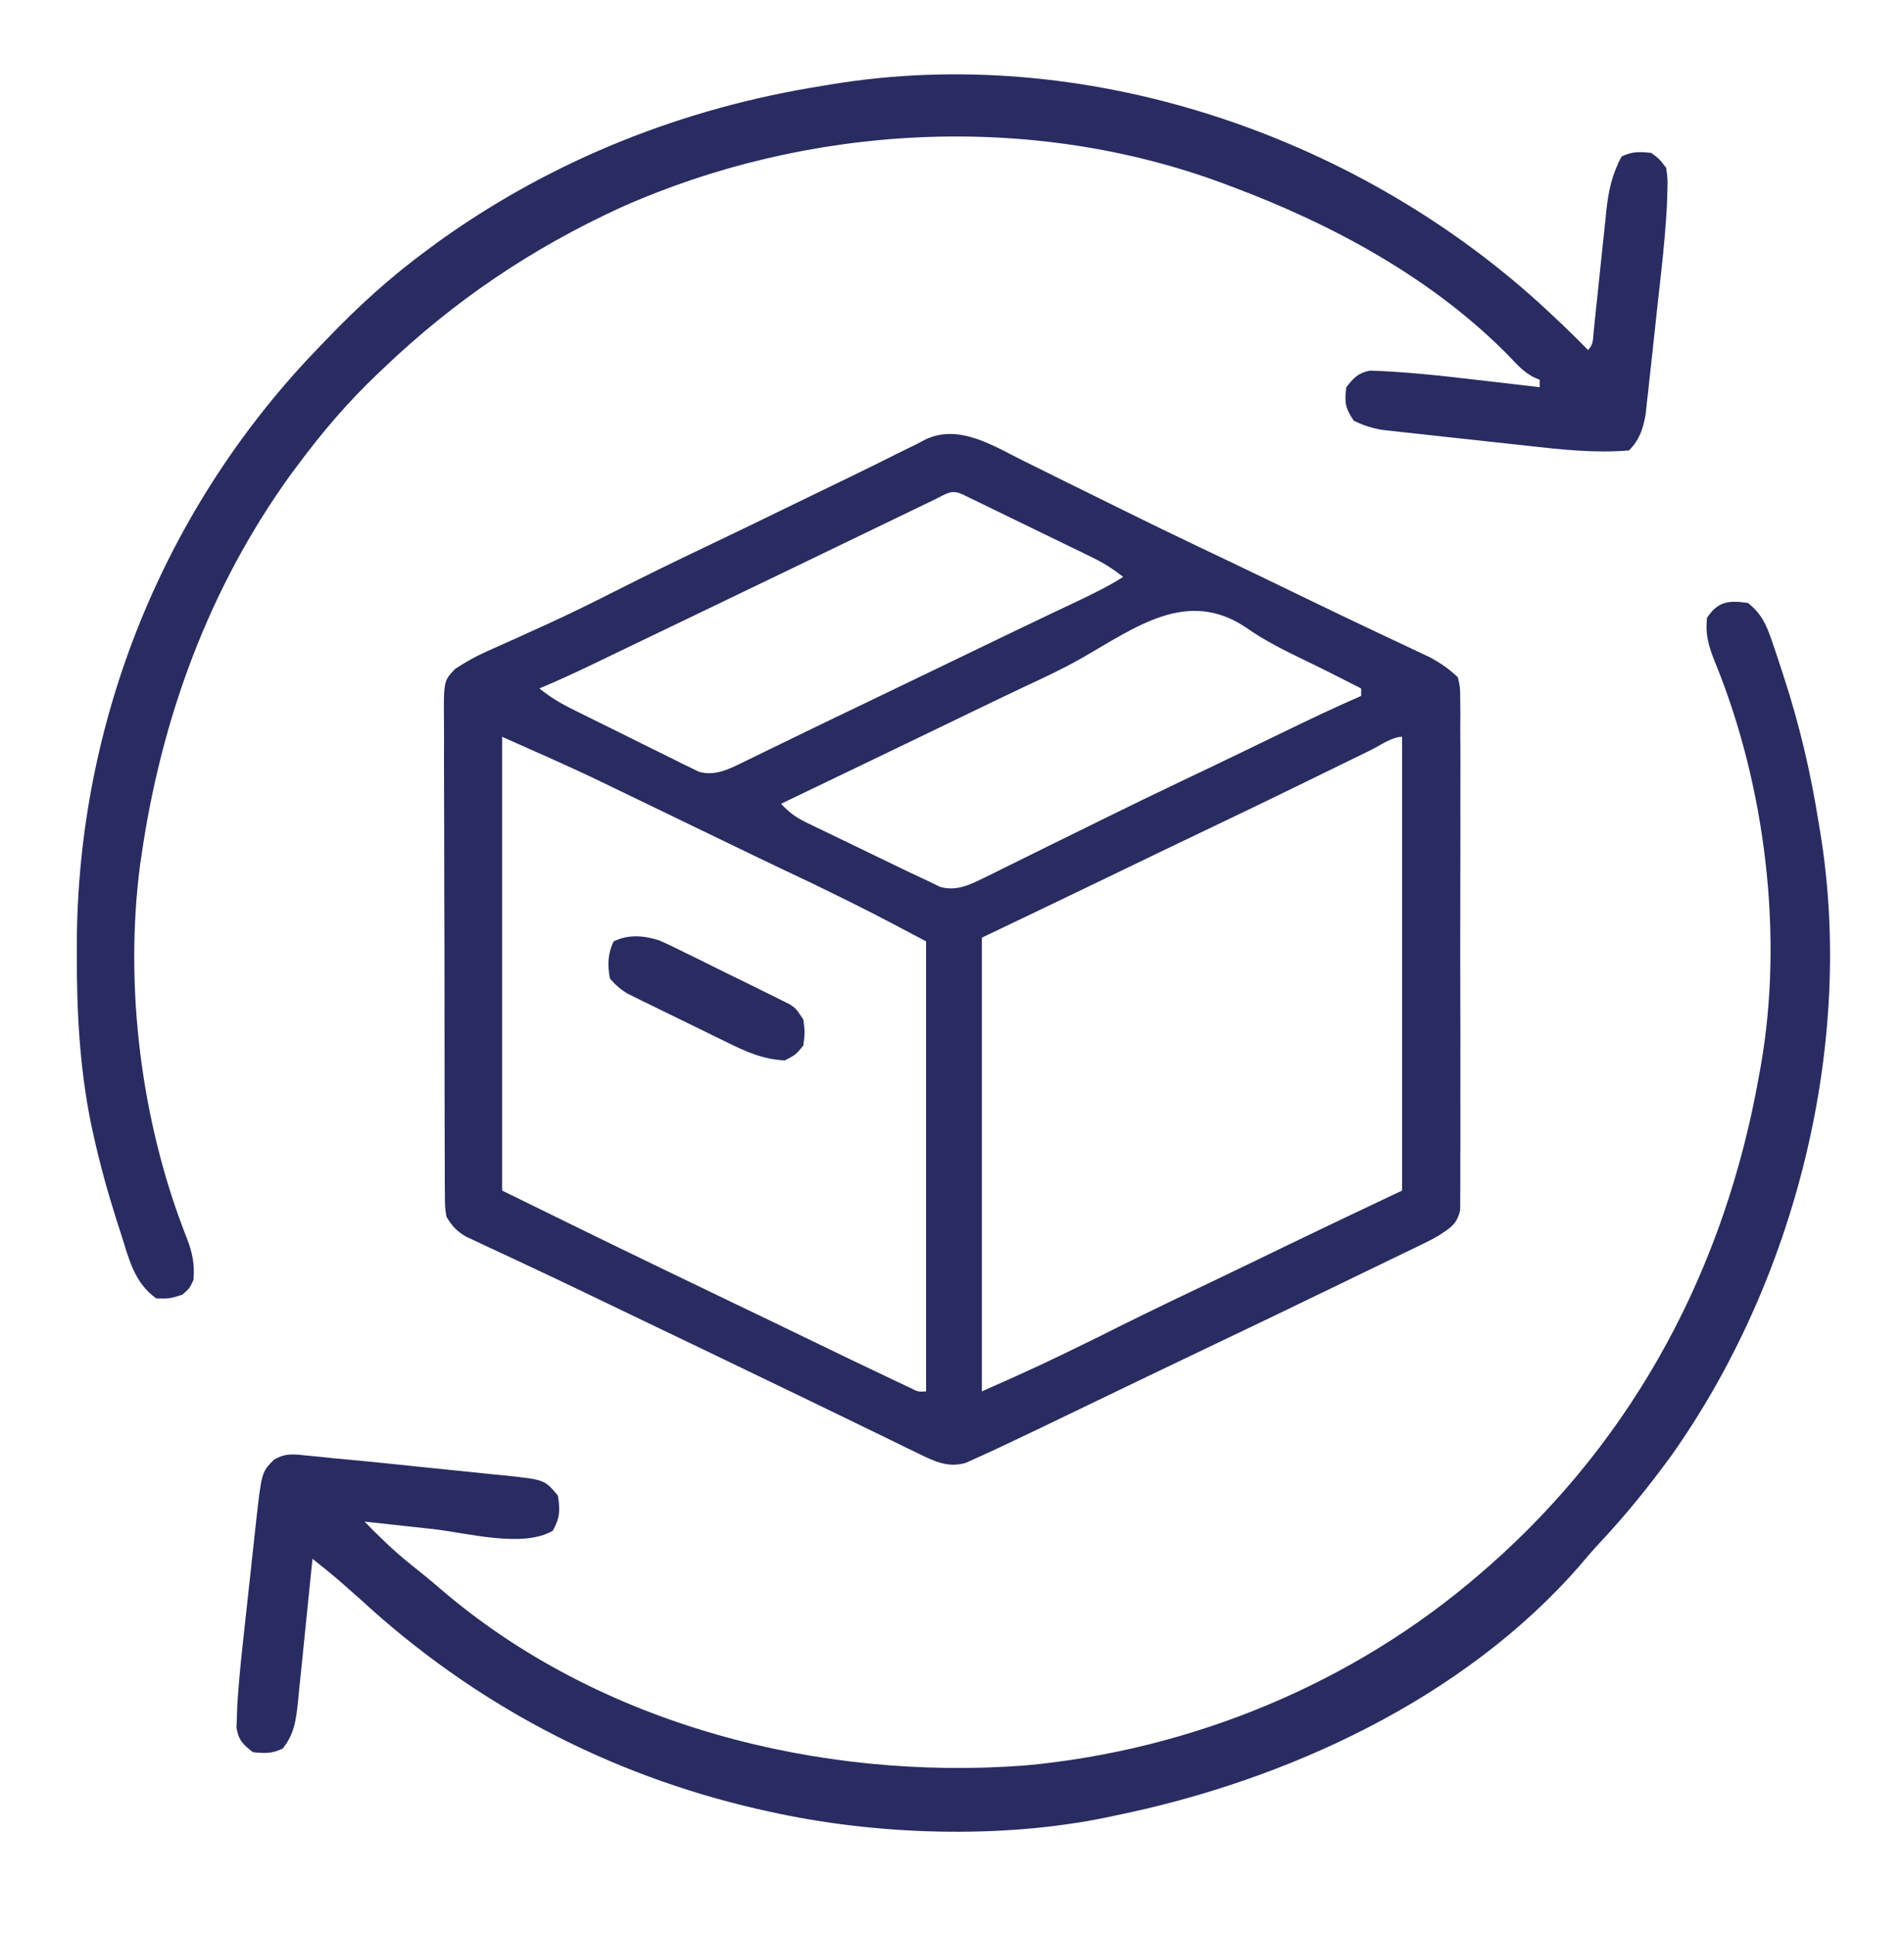 <svg width="64" height="65" viewBox="0 0 64 65" fill="none" xmlns="http://www.w3.org/2000/svg">
<path d="M34.38 15.478C34.553 15.563 34.553 15.563 34.73 15.65C35.1 15.833 35.47 16.017 35.84 16.201C36.096 16.327 36.352 16.454 36.609 16.58C36.986 16.766 37.364 16.953 37.742 17.139C38.597 17.562 39.454 17.979 40.316 18.388C40.53 18.49 40.744 18.592 40.958 18.694C41.064 18.744 41.17 18.794 41.279 18.846C42.149 19.262 43.017 19.683 43.885 20.103C44.641 20.469 45.398 20.832 46.157 21.191C46.3 21.258 46.442 21.326 46.589 21.395C46.858 21.523 47.127 21.649 47.397 21.775C47.517 21.832 47.638 21.889 47.761 21.948C47.866 21.997 47.971 22.046 48.078 22.097C48.432 22.293 48.711 22.482 49.004 22.763C49.082 23.108 49.082 23.108 49.083 23.513C49.085 23.666 49.087 23.82 49.088 23.978C49.087 24.148 49.086 24.318 49.084 24.487C49.085 24.666 49.087 24.846 49.088 25.025C49.091 25.511 49.09 25.997 49.088 26.483C49.086 26.991 49.087 27.5 49.089 28.009C49.09 28.863 49.088 29.717 49.085 30.571C49.082 31.558 49.083 32.546 49.086 33.533C49.089 34.381 49.09 35.229 49.088 36.077C49.087 36.583 49.087 37.09 49.089 37.596C49.091 38.072 49.089 38.548 49.086 39.024C49.085 39.199 49.085 39.374 49.087 39.548C49.088 39.787 49.086 40.025 49.083 40.264C49.083 40.397 49.083 40.531 49.082 40.668C48.977 41.132 48.769 41.257 48.379 41.513C48.119 41.664 48.119 41.664 47.86 41.789C47.761 41.837 47.663 41.886 47.562 41.935C47.456 41.986 47.351 42.036 47.243 42.088C47.077 42.169 47.077 42.169 46.908 42.251C46.549 42.425 46.191 42.598 45.832 42.771C45.585 42.891 45.338 43.011 45.091 43.13C44.396 43.468 43.7 43.803 43.004 44.138C42.919 44.179 42.834 44.22 42.747 44.262C41.985 44.629 41.222 44.993 40.459 45.356C39.832 45.654 39.207 45.955 38.582 46.255C38.453 46.317 38.324 46.379 38.191 46.443C37.518 46.766 36.845 47.09 36.173 47.415C35.41 47.784 34.645 48.151 33.879 48.513C33.732 48.583 33.732 48.583 33.583 48.653C33.339 48.768 33.093 48.88 32.847 48.99C32.657 49.076 32.657 49.076 32.463 49.164C31.876 49.338 31.418 49.119 30.887 48.859C30.766 48.801 30.646 48.743 30.522 48.683C30.327 48.587 30.327 48.587 30.129 48.49C29.923 48.39 29.923 48.39 29.714 48.288C29.42 48.146 29.127 48.003 28.833 47.86C28.155 47.529 27.475 47.201 26.795 46.873C26.565 46.763 26.335 46.652 26.105 46.541C24.742 45.882 23.377 45.227 22.011 44.572C21.624 44.386 21.237 44.2 20.849 44.014C20.655 43.921 20.655 43.921 20.457 43.826C20.198 43.702 19.94 43.578 19.681 43.453C18.998 43.124 18.313 42.799 17.626 42.478C17.482 42.411 17.339 42.343 17.191 42.274C16.916 42.145 16.64 42.016 16.364 41.889C16.24 41.831 16.116 41.773 15.989 41.712C15.88 41.662 15.771 41.611 15.659 41.559C15.337 41.363 15.199 41.21 15.004 40.888C14.956 40.547 14.956 40.547 14.954 40.149C14.953 39.998 14.951 39.847 14.95 39.691C14.95 39.523 14.951 39.356 14.951 39.189C14.95 39.013 14.949 38.836 14.948 38.66C14.945 38.181 14.945 37.702 14.945 37.224C14.945 36.824 14.944 36.424 14.943 36.024C14.941 35.081 14.94 34.138 14.941 33.194C14.942 32.222 14.939 31.249 14.934 30.276C14.931 29.44 14.929 28.605 14.93 27.769C14.93 27.27 14.929 26.772 14.926 26.273C14.923 25.803 14.924 25.334 14.926 24.865C14.927 24.693 14.926 24.521 14.924 24.349C14.91 22.886 14.91 22.886 15.299 22.481C15.643 22.254 15.973 22.067 16.35 21.899C16.561 21.804 16.561 21.804 16.776 21.707C17.001 21.607 17.001 21.607 17.23 21.506C17.548 21.362 17.866 21.217 18.183 21.072C18.263 21.036 18.343 21 18.426 20.962C19.182 20.617 19.926 20.248 20.668 19.873C21.715 19.344 22.766 18.829 23.826 18.326C24.67 17.924 25.512 17.517 26.352 17.106C27.106 16.738 27.861 16.372 28.617 16.008C29.138 15.756 29.655 15.5 30.171 15.239C30.388 15.132 30.606 15.026 30.824 14.92C30.962 14.847 30.962 14.847 31.102 14.772C32.224 14.239 33.358 14.966 34.38 15.478ZM31.435 16.78C31.252 16.868 31.252 16.868 31.066 16.958C30.865 17.055 30.865 17.055 30.66 17.154C30.521 17.221 30.382 17.288 30.238 17.357C29.862 17.538 29.486 17.72 29.11 17.902C28.806 18.048 28.503 18.195 28.2 18.341C27.668 18.598 27.137 18.854 26.605 19.111C25.372 19.707 24.137 20.3 22.901 20.893C22.357 21.154 21.814 21.415 21.27 21.677C21.129 21.745 20.988 21.813 20.842 21.883C20.572 22.013 20.302 22.143 20.033 22.273C19.403 22.576 18.773 22.87 18.129 23.138C18.455 23.394 18.775 23.602 19.146 23.787C19.247 23.838 19.347 23.888 19.451 23.94C19.558 23.993 19.666 24.047 19.777 24.101C19.944 24.184 19.944 24.184 20.115 24.269C20.35 24.385 20.586 24.501 20.822 24.617C21.182 24.794 21.542 24.974 21.901 25.154C22.131 25.267 22.36 25.379 22.589 25.492C22.696 25.546 22.804 25.6 22.914 25.656C23.015 25.705 23.116 25.754 23.22 25.804C23.308 25.848 23.396 25.891 23.487 25.936C24.041 26.097 24.519 25.842 25.013 25.601C25.198 25.511 25.198 25.511 25.386 25.42C25.517 25.356 25.649 25.291 25.785 25.224C26.069 25.086 26.353 24.948 26.636 24.811C26.781 24.74 26.926 24.67 27.075 24.597C27.727 24.28 28.381 23.967 29.035 23.654C30.329 23.033 31.622 22.409 32.915 21.784C33.642 21.432 34.371 21.082 35.1 20.735C35.232 20.672 35.364 20.61 35.499 20.545C35.745 20.428 35.99 20.312 36.236 20.196C36.757 19.948 37.266 19.7 37.754 19.388C37.425 19.13 37.104 18.924 36.728 18.741C36.626 18.691 36.524 18.641 36.419 18.59C36.31 18.537 36.2 18.484 36.088 18.43C35.975 18.375 35.863 18.32 35.746 18.263C35.509 18.148 35.271 18.032 35.033 17.917C34.667 17.74 34.302 17.562 33.937 17.384C33.706 17.271 33.475 17.159 33.244 17.047C33.135 16.994 33.025 16.94 32.911 16.885C32.76 16.812 32.76 16.812 32.605 16.737C32.471 16.672 32.471 16.672 32.335 16.606C31.967 16.441 31.792 16.608 31.435 16.78ZM36.363 22.116C35.729 22.477 35.072 22.785 34.41 23.091C34.182 23.2 33.955 23.308 33.727 23.417C33.612 23.472 33.496 23.527 33.377 23.584C32.653 23.931 31.93 24.281 31.207 24.631C29.557 25.428 27.906 26.221 26.254 27.013C26.511 27.292 26.745 27.469 27.086 27.634C27.176 27.678 27.267 27.722 27.36 27.767C27.457 27.814 27.555 27.86 27.655 27.908C27.756 27.957 27.856 28.006 27.96 28.056C28.173 28.159 28.386 28.262 28.599 28.364C28.924 28.52 29.248 28.677 29.573 28.835C29.78 28.935 29.987 29.035 30.194 29.135C30.291 29.182 30.388 29.228 30.487 29.277C30.742 29.399 30.998 29.519 31.254 29.638C31.422 29.72 31.422 29.72 31.593 29.803C32.118 29.96 32.571 29.753 33.045 29.518C33.2 29.442 33.2 29.442 33.359 29.365C33.469 29.31 33.58 29.255 33.694 29.198C33.81 29.141 33.926 29.084 34.046 29.025C34.423 28.839 34.799 28.653 35.175 28.466C35.563 28.275 35.951 28.084 36.339 27.894C36.593 27.769 36.847 27.644 37.1 27.519C37.962 27.095 38.824 26.675 39.691 26.263C40.442 25.907 41.192 25.548 41.94 25.186C42.062 25.126 42.062 25.126 42.187 25.066C42.512 24.909 42.836 24.752 43.16 24.595C44.019 24.178 44.879 23.77 45.754 23.388C45.754 23.306 45.754 23.223 45.754 23.138C45.546 23.033 45.338 22.928 45.131 22.822C44.997 22.755 44.863 22.687 44.725 22.617C44.429 22.468 44.132 22.322 43.833 22.178C43.152 21.849 42.495 21.524 41.876 21.085C39.898 19.768 38.183 21.079 36.363 22.116ZM16.879 24.763C16.879 29.796 16.879 34.828 16.879 40.013C20.784 41.929 20.784 41.929 24.703 43.816C25.475 44.183 26.244 44.556 27.013 44.928C28.58 45.687 28.58 45.687 30.152 46.435C30.291 46.501 30.429 46.566 30.572 46.633C30.861 46.779 30.861 46.779 31.129 46.763C31.129 41.772 31.129 36.781 31.129 31.638C29.274 30.655 29.274 30.655 27.394 29.732C27.151 29.617 26.907 29.501 26.664 29.386C26.537 29.326 26.411 29.266 26.28 29.204C25.623 28.892 24.968 28.575 24.313 28.258C23.928 28.072 23.543 27.886 23.158 27.7C22.714 27.485 22.269 27.271 21.824 27.055C21.418 26.859 21.012 26.663 20.605 26.466C20.489 26.41 20.373 26.354 20.253 26.296C19.138 25.758 18.012 25.267 16.879 24.763ZM46.081 25.207C45.986 25.253 45.892 25.3 45.794 25.347C45.59 25.447 45.386 25.546 45.182 25.646C44.649 25.907 44.115 26.168 43.581 26.428C43.475 26.479 43.37 26.531 43.261 26.584C42.469 26.97 41.675 27.353 40.879 27.732C39.675 28.306 38.474 28.884 37.274 29.465C35.852 30.152 34.428 30.832 33.004 31.513C33.004 36.546 33.004 41.578 33.004 46.763C34.947 45.897 34.947 45.897 36.855 44.966C37.894 44.441 38.939 43.931 39.99 43.431C40.672 43.106 41.353 42.781 42.032 42.452C42.11 42.415 42.188 42.377 42.269 42.338C42.647 42.155 43.024 41.972 43.402 41.789C44.641 41.19 45.885 40.602 47.129 40.013C47.129 34.981 47.129 29.948 47.129 24.763C46.791 24.763 46.387 25.057 46.081 25.207Z" fill="#292C61"/>
<path d="M58.754 20.264C59.205 20.624 59.37 20.983 59.554 21.523C59.605 21.675 59.657 21.826 59.71 21.982C59.764 22.146 59.817 22.311 59.871 22.475C59.898 22.558 59.925 22.641 59.954 22.727C60.483 24.34 60.863 25.961 61.129 27.639C61.145 27.733 61.161 27.828 61.177 27.925C62.365 35.081 60.346 43.041 56.181 48.918C55.435 49.945 54.645 50.921 53.776 51.847C53.538 52.102 53.313 52.363 53.089 52.631C49.178 57.11 43.22 59.846 37.504 61.014C37.399 61.036 37.294 61.059 37.186 61.082C33.62 61.816 29.421 61.676 25.878 60.889C25.745 60.859 25.612 60.83 25.474 60.799C20.439 59.643 15.919 57.256 12.129 53.764C11.949 53.604 11.77 53.445 11.589 53.287C11.515 53.222 11.441 53.157 11.364 53.09C11.082 52.849 10.793 52.62 10.504 52.389C10.496 52.459 10.489 52.53 10.482 52.603C10.409 53.339 10.334 54.075 10.257 54.811C10.229 55.086 10.201 55.36 10.174 55.635C10.135 56.03 10.093 56.425 10.052 56.82C10.04 56.943 10.028 57.065 10.016 57.191C9.951 57.796 9.898 58.275 9.504 58.764C9.148 58.941 8.897 58.928 8.504 58.889C8.171 58.632 8.02 58.488 7.949 58.069C7.954 57.95 7.958 57.831 7.963 57.709C7.967 57.576 7.972 57.443 7.976 57.306C8.021 56.623 8.083 55.944 8.159 55.265C8.183 55.042 8.183 55.042 8.207 54.814C8.241 54.503 8.276 54.191 8.31 53.88C8.363 53.403 8.414 52.927 8.465 52.45C8.498 52.146 8.532 51.842 8.565 51.538C8.588 51.325 8.588 51.325 8.611 51.108C8.796 49.471 8.796 49.471 9.212 49.056C9.607 48.829 9.856 48.872 10.306 48.918C10.462 48.933 10.618 48.948 10.779 48.963C10.935 48.98 11.092 48.996 11.254 49.014C11.527 49.039 11.8 49.064 12.073 49.089C12.812 49.162 13.55 49.239 14.289 49.316C14.606 49.349 14.923 49.381 15.24 49.413C15.702 49.458 16.164 49.506 16.625 49.555C16.767 49.569 16.908 49.582 17.054 49.596C18.307 49.734 18.307 49.734 18.753 50.264C18.831 50.748 18.823 51.015 18.582 51.444C17.58 52.039 15.678 51.513 14.55 51.389C14.327 51.365 14.104 51.34 13.881 51.316C13.338 51.258 12.796 51.199 12.254 51.139C12.744 51.641 13.236 52.121 13.785 52.561C14.132 52.839 14.478 53.116 14.814 53.408C20.139 57.98 27.545 59.851 34.439 59.336C40.048 58.823 45.49 56.58 49.754 52.889C49.854 52.802 49.955 52.715 50.058 52.626C54.981 48.287 57.991 42.58 59.129 36.139C59.145 36.049 59.162 35.959 59.179 35.866C59.965 31.444 59.339 26.396 57.652 22.265C57.442 21.745 57.315 21.335 57.379 20.764C57.746 20.205 58.112 20.172 58.754 20.264Z" fill="#292C61"/>
<path d="M51.72 10.168C52.287 10.686 52.843 11.213 53.379 11.763C53.567 11.575 53.543 11.395 53.57 11.133C53.581 11.026 53.592 10.918 53.604 10.808C53.616 10.691 53.628 10.574 53.64 10.454C53.666 10.207 53.693 9.961 53.719 9.715C53.76 9.326 53.801 8.937 53.841 8.547C53.879 8.172 53.919 7.797 53.96 7.422C53.971 7.307 53.983 7.192 53.995 7.073C54.068 6.403 54.188 5.862 54.504 5.263C54.859 5.086 55.111 5.099 55.504 5.138C55.776 5.341 55.776 5.341 56.004 5.638C56.058 6.012 56.058 6.012 56.045 6.441C56.04 6.597 56.036 6.753 56.031 6.914C55.99 7.626 55.928 8.332 55.849 9.041C55.825 9.264 55.825 9.264 55.8 9.492C55.766 9.802 55.732 10.113 55.697 10.423C55.644 10.899 55.593 11.374 55.543 11.85C55.509 12.153 55.476 12.457 55.443 12.76C55.427 12.902 55.412 13.043 55.397 13.189C55.382 13.321 55.367 13.453 55.351 13.589C55.339 13.704 55.326 13.82 55.313 13.939C55.224 14.427 55.108 14.785 54.754 15.138C53.623 15.235 52.476 15.109 51.351 14.983C51.203 14.967 51.054 14.951 50.901 14.934C50.59 14.9 50.28 14.866 49.969 14.832C49.494 14.779 49.018 14.728 48.542 14.677C48.239 14.644 47.936 14.61 47.633 14.577C47.42 14.554 47.42 14.554 47.203 14.531C47.071 14.516 46.939 14.501 46.803 14.486C46.688 14.473 46.572 14.46 46.453 14.447C46.105 14.384 45.821 14.296 45.504 14.138C45.213 13.702 45.191 13.527 45.254 13.013C45.502 12.699 45.65 12.534 46.049 12.456C47.239 12.493 48.416 12.624 49.598 12.763C49.808 12.787 50.018 12.812 50.228 12.835C50.737 12.894 51.245 12.953 51.754 13.013C51.754 12.931 51.754 12.848 51.754 12.763C51.682 12.733 51.611 12.703 51.537 12.672C51.199 12.482 50.993 12.258 50.731 11.974C48.153 9.351 44.793 7.537 41.379 6.263C41.297 6.232 41.214 6.201 41.129 6.169C34.638 3.753 27.154 4.17 20.863 6.975C17.863 8.352 15.259 10.11 12.879 12.388C12.817 12.447 12.755 12.506 12.691 12.566C11.691 13.515 10.825 14.532 10.004 15.638C9.925 15.745 9.845 15.851 9.763 15.961C7.022 19.761 5.419 24.146 4.754 28.763C4.741 28.85 4.728 28.937 4.714 29.026C4.167 33.16 4.747 37.737 6.275 41.601C6.466 42.092 6.549 42.487 6.504 43.013C6.371 43.302 6.371 43.302 6.129 43.513C5.707 43.646 5.707 43.646 5.254 43.638C4.51 43.112 4.333 42.304 4.067 41.466C4.018 41.317 3.969 41.167 3.919 41.012C3.617 40.058 3.352 39.1 3.137 38.123C3.113 38.017 3.09 37.91 3.066 37.801C2.679 35.907 2.578 34.02 2.582 32.091C2.582 31.977 2.582 31.862 2.582 31.744C2.603 24.242 5.519 17.025 10.754 11.638C10.826 11.562 10.899 11.487 10.974 11.409C12.038 10.299 13.137 9.296 14.379 8.388C14.507 8.294 14.635 8.199 14.766 8.102C18.601 5.358 22.981 3.625 27.629 2.888C27.723 2.872 27.818 2.856 27.915 2.84C36.392 1.433 45.424 4.469 51.72 10.168Z" fill="#292C61"/>
<path d="M22.154 31.604C22.452 31.733 22.743 31.873 23.033 32.02C23.192 32.098 23.192 32.098 23.355 32.177C23.578 32.286 23.8 32.397 24.023 32.508C24.363 32.678 24.705 32.845 25.047 33.011C25.264 33.118 25.481 33.225 25.697 33.332C25.799 33.382 25.902 33.432 26.007 33.484C26.101 33.531 26.196 33.579 26.293 33.628C26.376 33.669 26.459 33.711 26.544 33.753C26.753 33.889 26.753 33.889 27.003 34.264C27.058 34.693 27.058 34.693 27.003 35.139C26.745 35.451 26.745 35.451 26.378 35.639C25.637 35.601 25.071 35.346 24.419 35.022C24.318 34.973 24.218 34.925 24.114 34.874C23.903 34.771 23.692 34.667 23.482 34.563C23.159 34.404 22.836 34.247 22.512 34.09C22.307 33.989 22.101 33.889 21.895 33.788C21.751 33.718 21.751 33.718 21.603 33.646C21.468 33.579 21.468 33.579 21.331 33.511C21.253 33.472 21.174 33.433 21.093 33.393C20.855 33.25 20.684 33.098 20.503 32.889C20.414 32.456 20.43 32.035 20.628 31.639C21.112 31.397 21.651 31.439 22.154 31.604Z" fill="#292C61"/>
</svg>
